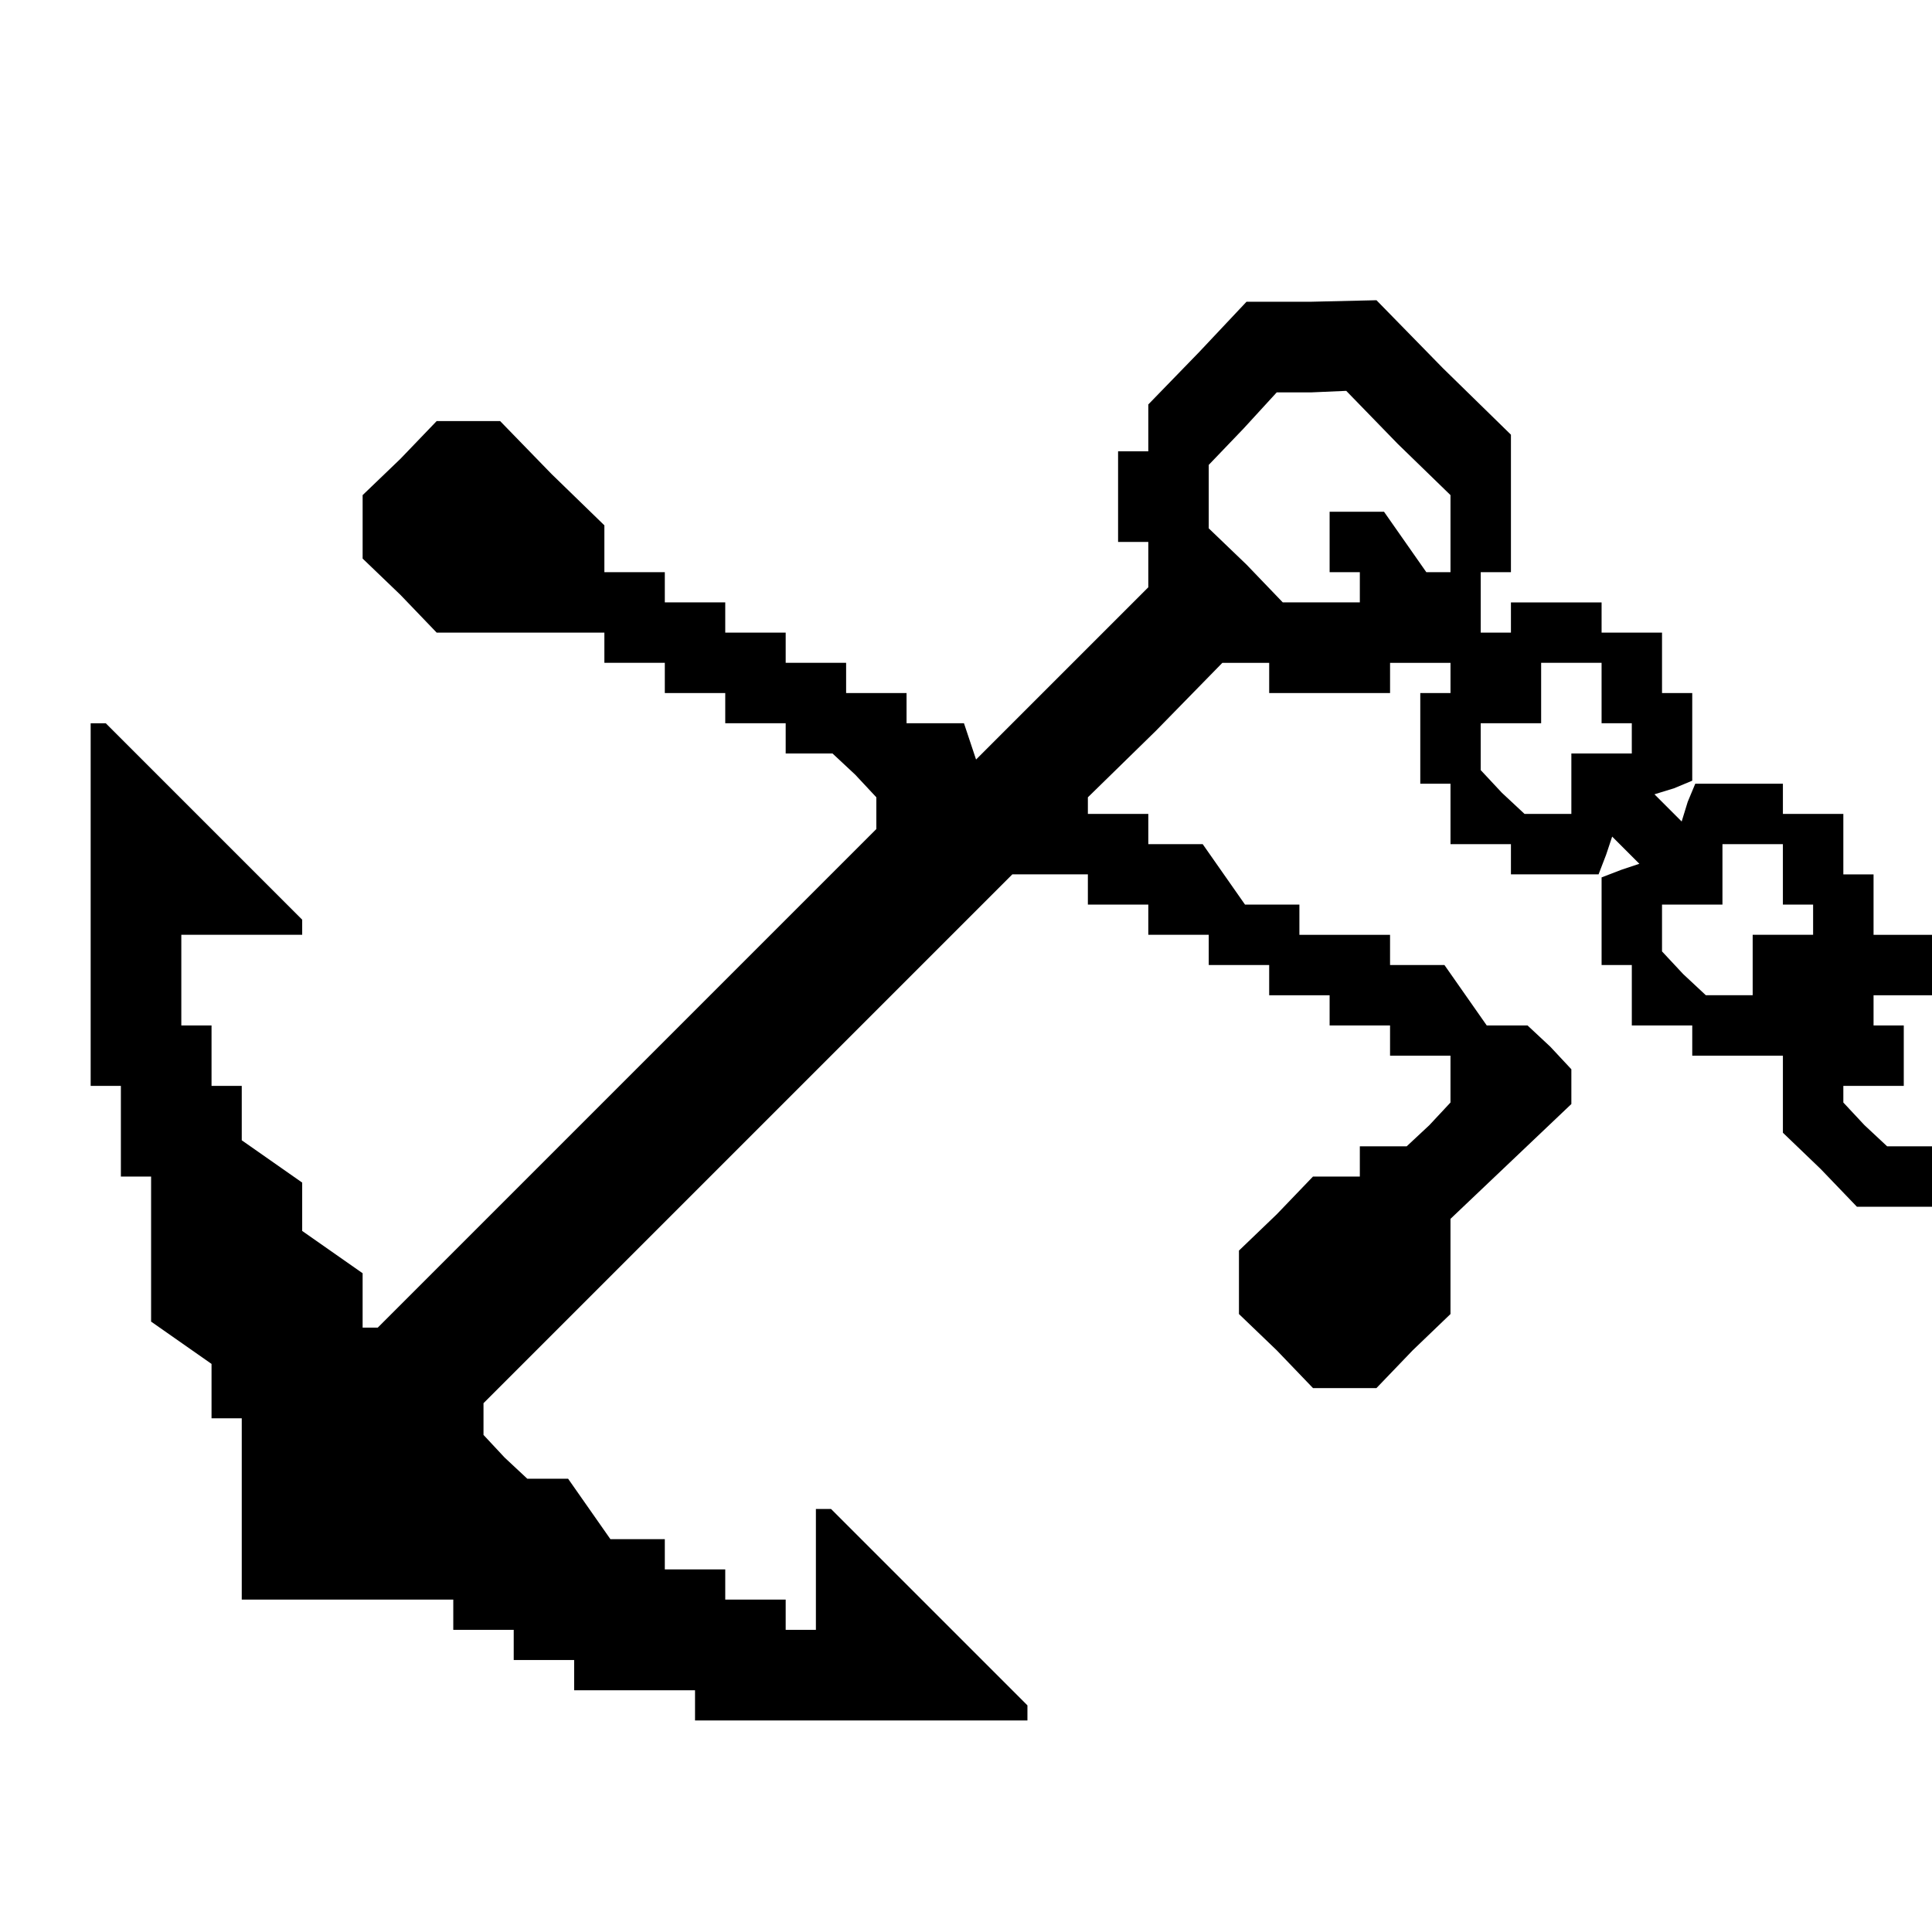 <?xml version="1.0" standalone="no"?>
<!DOCTYPE svg PUBLIC "-//W3C//DTD SVG 20010904//EN"
 "http://www.w3.org/TR/2001/REC-SVG-20010904/DTD/svg10.dtd">
<svg version="1.0" xmlns="http://www.w3.org/2000/svg"
 width="468pt" height="468pt" viewBox="0 0 468 468"
 preserveAspectRatio="xMidYMid meet">
<g transform="translate(0,468) scale(0.366,-0.366)"
fill="#000000" stroke="none">
<path d="M793 1045 l-33 -34 0 -16 0 -15 -10 0 -10 0 0 -30 0 -30 10 0 10 0 0
-15 0 -15 -57 -57 -57 -57 -4 12 -4 12 -19 0 -19 0 0 10 0 10 -20 0 -20 0 0
10 0 10 -20 0 -20 0 0 10 0 10 -20 0 -20 0 0 10 0 10 -20 0 -20 0 0 10 0 10
-20 0 -20 0 0 15 0 16 -35 34 -34 35 -21 0 -21 0 -24 -25 -25 -24 0 -21 0 -21
25 -24 24 -25 56 0 55 0 0 -10 0 -10 20 0 20 0 0 -10 0 -10 20 0 20 0 0 -10 0
-10 20 0 20 0 0 -10 0 -10 16 0 15 0 15 -14 14 -15 0 -10 0 -11 -165 -165
-165 -165 -5 0 -5 0 0 18 0 18 -20 14 -20 14 0 16 0 16 -20 14 -20 14 0 18 0
18 -10 0 -10 0 0 20 0 20 -10 0 -10 0 0 30 0 30 40 0 40 0 0 5 0 5 -65 65 -65
65 -5 0 -5 0 0 -120 0 -120 10 0 10 0 0 -30 0 -30 10 0 10 0 0 -48 0 -48 20
-14 20 -14 0 -18 0 -18 10 0 10 0 0 -60 0 -60 70 0 70 0 0 -10 0 -10 20 0 20
0 0 -10 0 -10 20 0 20 0 0 -10 0 -10 40 0 40 0 0 -10 0 -10 110 0 110 0 0 5 0
5 -65 65 -65 65 -5 0 -5 0 0 -40 0 -40 -10 0 -10 0 0 10 0 10 -20 0 -20 0 0
10 0 10 -20 0 -20 0 0 10 0 10 -18 0 -18 0 -14 20 -14 20 -14 0 -13 0 -15 14
-14 15 0 10 0 11 175 175 175 175 25 0 25 0 0 -10 0 -10 20 0 20 0 0 -10 0
-10 20 0 20 0 0 -10 0 -10 20 0 20 0 0 -10 0 -10 20 0 20 0 0 -10 0 -10 20 0
20 0 0 -10 0 -10 20 0 20 0 0 -16 0 -15 -14 -15 -15 -14 -15 0 -16 0 0 -10 0
-10 -15 0 -16 0 -24 -25 -25 -24 0 -21 0 -21 25 -24 24 -25 21 0 21 0 24 25
25 24 0 31 0 32 40 38 40 38 0 12 0 11 -14 15 -15 14 -13 0 -14 0 -14 20 -14
20 -18 0 -18 0 0 10 0 10 -30 0 -30 0 0 10 0 10 -18 0 -18 0 -14 20 -14 20
-18 0 -18 0 0 10 0 10 -20 0 -20 0 0 5 0 6 45 44 44 45 16 0 15 0 0 -10 0 -10
40 0 40 0 0 10 0 10 20 0 20 0 0 -10 0 -10 -10 0 -10 0 0 -30 0 -30 10 0 10 0
0 -20 0 -20 20 0 20 0 0 -10 0 -10 29 0 29 0 5 13 4 12 9 -9 9 -9 -12 -4 -13
-5 0 -29 0 -29 10 0 10 0 0 -20 0 -20 20 0 20 0 0 -10 0 -10 30 0 30 0 0 -25
0 -26 25 -24 24 -25 26 0 25 0 0 20 0 20 -16 0 -15 0 -15 14 -14 15 0 5 0 6
20 0 20 0 0 20 0 20 -10 0 -10 0 0 10 0 10 20 0 20 0 0 20 0 20 -20 0 -20 0 0
20 0 20 -10 0 -10 0 0 20 0 20 -20 0 -20 0 0 10 0 10 -29 0 -29 0 -5 -12 -4
-13 -9 9 -9 9 13 4 12 5 0 29 0 29 -10 0 -10 0 0 20 0 20 -20 0 -20 0 0 10 0
10 -30 0 -30 0 0 -10 0 -10 -10 0 -10 0 0 20 0 20 10 0 10 0 0 45 0 46 -45 44
-44 45 -43 -1 -43 0 -32 -34z m132 -60 l35 -34 0 -26 0 -25 -8 0 -8 0 -14 20
-14 20 -18 0 -18 0 0 -20 0 -20 10 0 10 0 0 -10 0 -10 -25 0 -26 0 -24 25 -25
24 0 21 0 21 23 24 22 24 23 0 23 1 34 -35z m135 -165 l0 -20 10 0 10 0 0 -10
0 -10 -20 0 -20 0 0 -20 0 -20 -16 0 -15 0 -15 14 -14 15 0 15 0 16 20 0 20 0
0 20 0 20 20 0 20 0 0 -20z m120 -120 l0 -20 10 0 10 0 0 -10 0 -10 -20 0 -20
0 0 -20 0 -20 -16 0 -15 0 -15 14 -14 15 0 15 0 16 20 0 20 0 0 20 0 20 20 0
20 0 0 -20z"/>
</g>
</svg>
